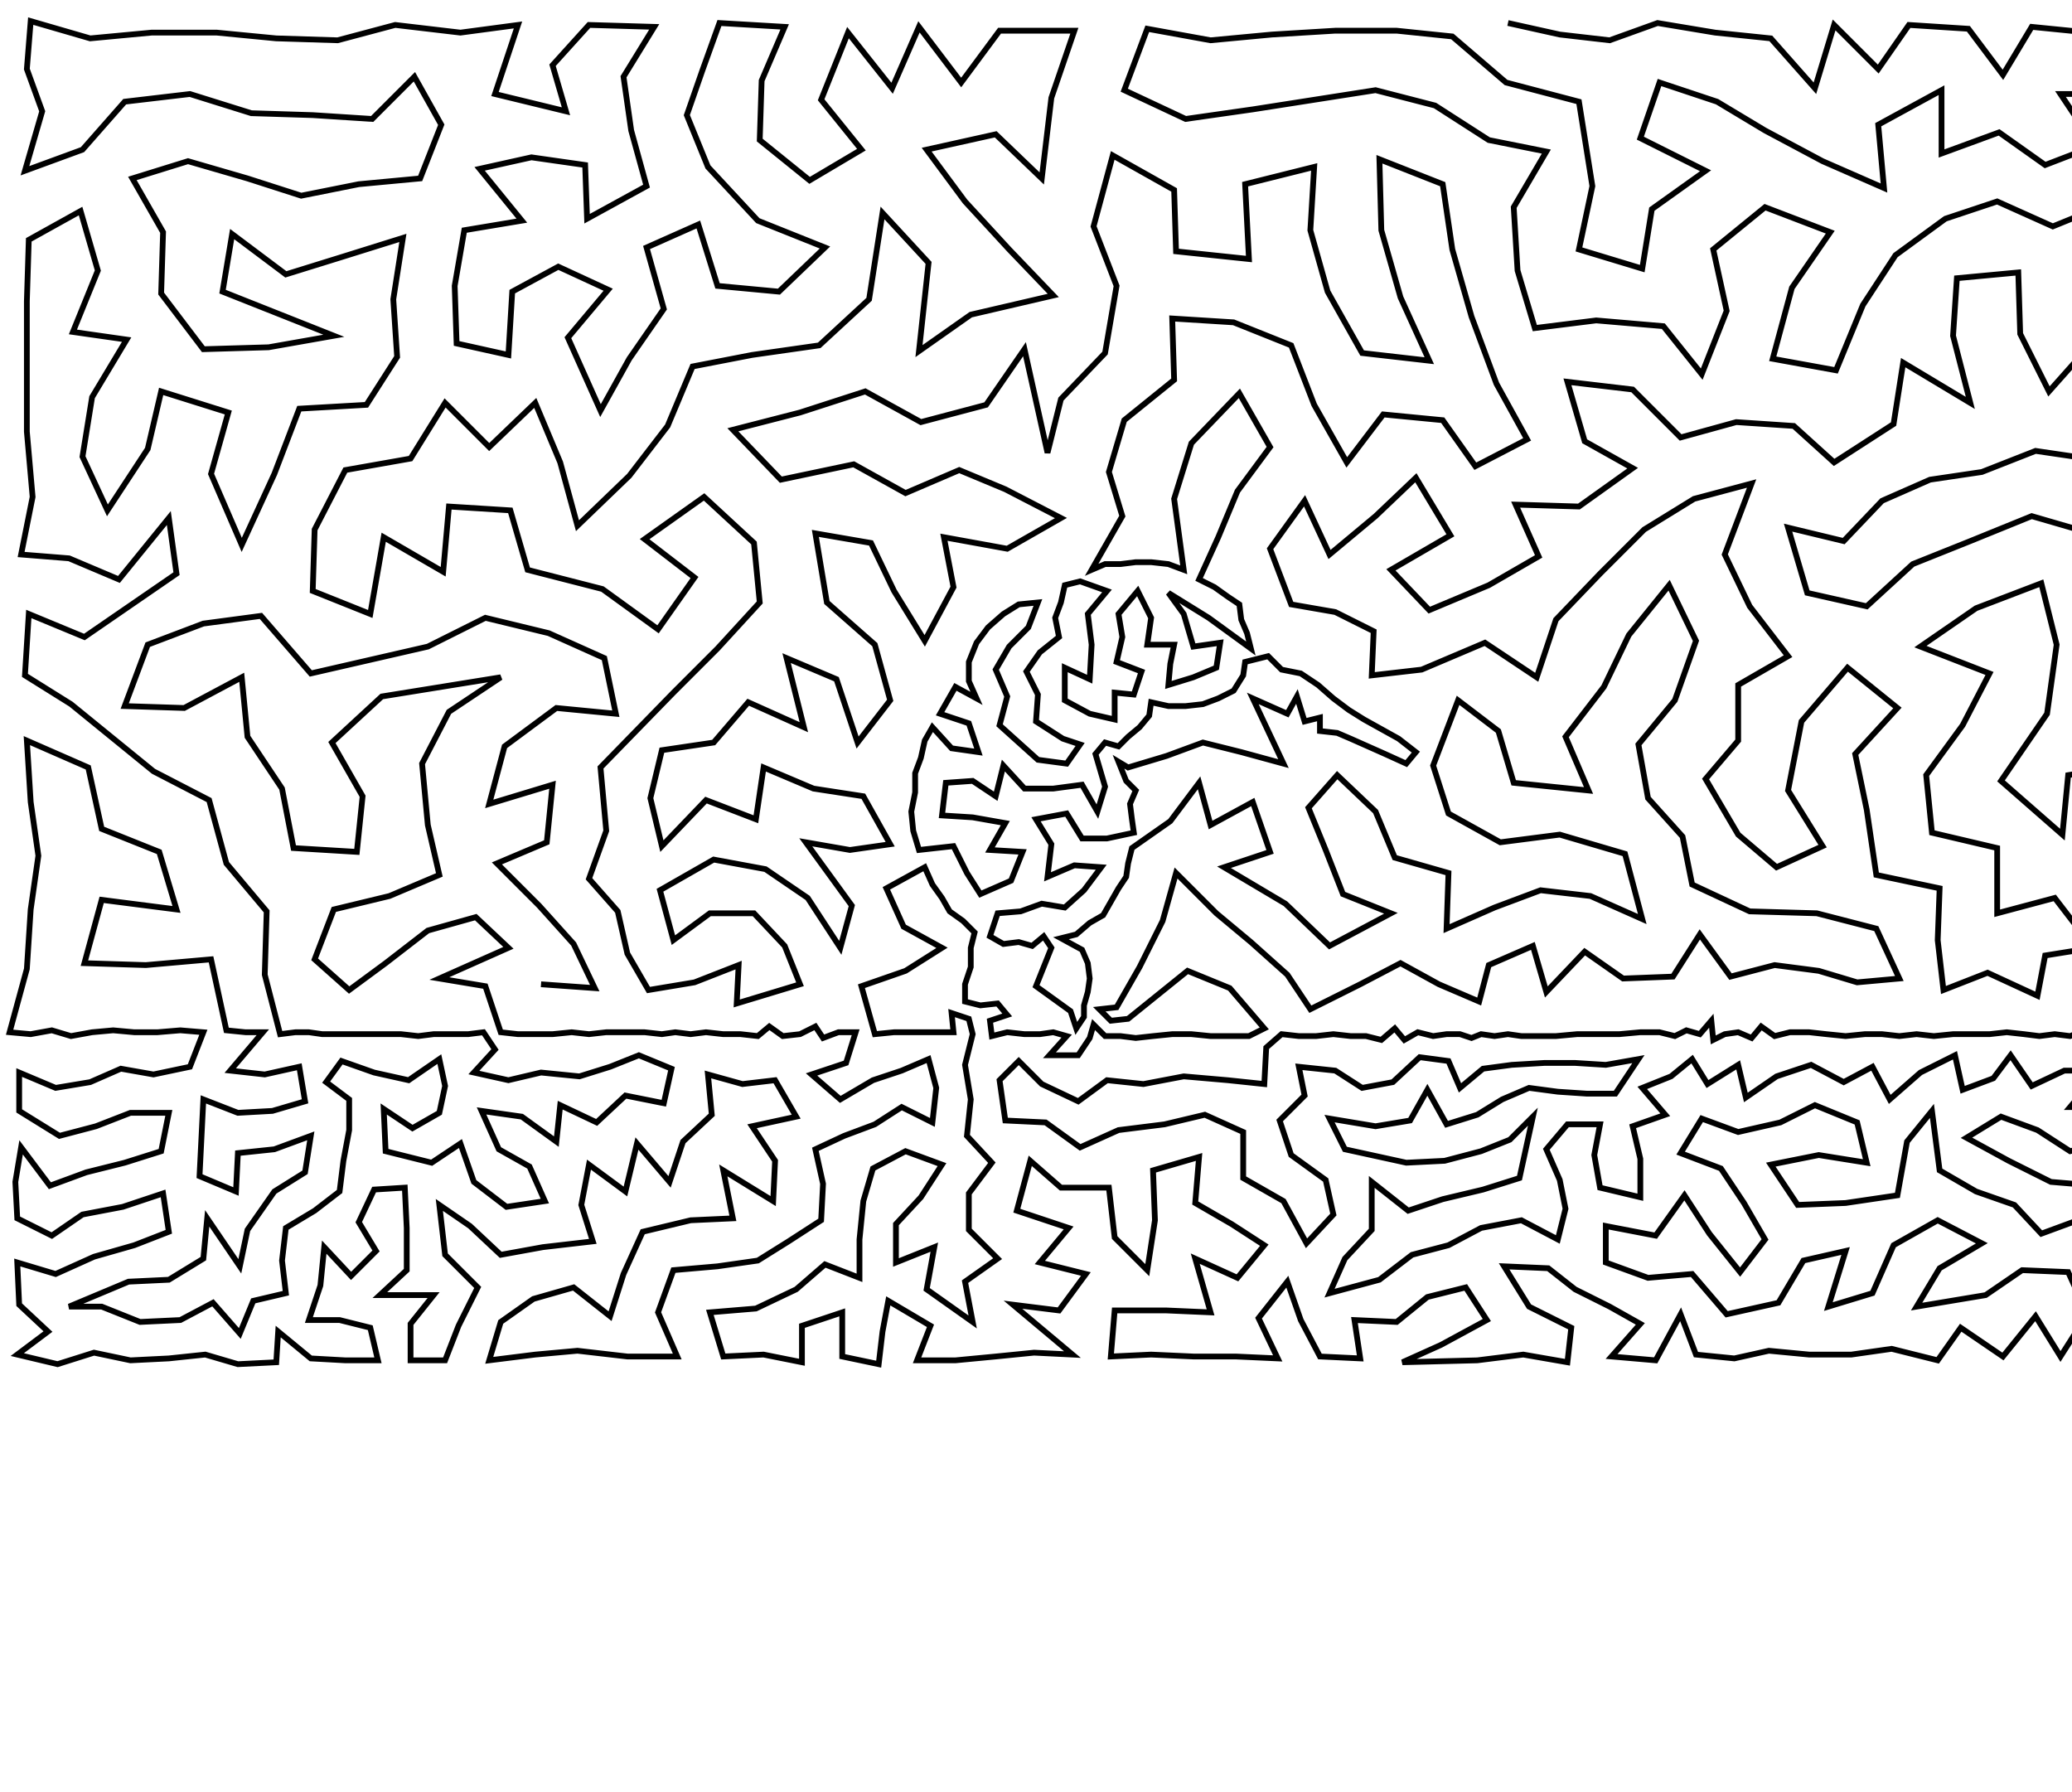 <?xml version="1.0" ?>
<!DOCTYPE svg PUBLIC "-//W3C//DTD SVG 1.1//EN" "http://www.w3.org/Graphics/SVG/1.1/DTD/svg11.dtd">
<svg width="1080" height="934" version="1.1" xmlns="http://www.w3.org/2000/svg">
<path d="M786 12 L 813 18 L 839 21 L 864 12 L 894 17 L 923 20 L 946 46 L 956 13 L 979 36 L 995 13 L 1026 15 L 1044 39 L 1059 14 L 1089 17 L 1120 16 L 1151 15 L 1177 25 L 1203 14 L 1230 22 L 1256 20 L 1249 62 L 1211 54 L 1176 63 L 1152 89 L 1122 82 L 1141 50 L 1108 49 L 1074 49 L 1092 76 L 1066 86 L 1042 69 L 1012 80 L 1012 47 L 979 65 L 982 98 L 950 84 L 920 68 L 895 53 L 865 43 L 855 72 L 889 89 L 861 109 L 856 140 L 823 130 L 830 97 L 823 53 L 785 43 L 757 19 L 728 16 L 696 16 L 663 18 L 631 21 L 598 15 L 586 47 L 618 62 L 653 57 L 685 52 L 717 47 L 748 55 L 776 73 L 806 79 L 789 108 L 791 141 L 800 171 L 832 167 L 867 170 L 887 195 L 900 162 L 893 130 L 920 108 L 954 121 L 934 150 L 924 187 L 957 193 L 971 159 L 988 133 L 1014 114 L 1041 105 L 1070 118 L 1097 107 L 1125 118 L 1159 131 L 1168 167 L 1130 180 L 1126 150 L 1090 144 L 1092 177 L 1068 204 L 1053 174 L 1052 142 L 1020 145 L 1018 175 L 1027 210 L 992 189 L 987 221 L 956 241 L 935 222 L 905 220 L 876 228 L 851 203 L 817 199 L 826 230 L 851 244 L 823 264 L 790 263 L 802 290 L 776 305 L 745 318 L 725 297 L 756 279 L 738 249 L 717 269 L 693 289 L 680 261 L 662 286 L 673 315 L 696 319 L 716 329 L 715 352 L 741 349 L 774 335 L 801 353 L 811 323 L 834 299 L 857 276 L 883 260 L 913 252 L 899 289 L 912 316 L 932 342 L 906 357 L 906 386 L 889 406 L 906 435 L 926 452 L 950 441 L 932 412 L 939 376 L 963 348 L 989 369 L 967 393 L 973 422 L 978 456 L 1011 463 L 1010 490 L 1013 516 L 1036 507 L 1062 519 L 1066 498 L 1091 494 L 1071 468 L 1041 476 L 1041 442 L 1007 434 L 1004 404 L 1023 378 L 1037 351 L 1001 337 L 1030 317 L 1064 304 L 1072 336 L 1067 372 L 1043 407 L 1075 435 L 1078 404 L 1108 399 L 1107 368 L 1111 339 L 1108 307 L 1090 278 L 1059 269 L 1027 282 L 997 294 L 973 316 L 942 309 L 932 275 L 961 282 L 981 261 L 1006 250 L 1033 246 L 1061 235 L 1095 240 L 1110 211 L 1149 205 L 1182 215 L 1218 210 L 1206 174 L 1206 135 L 1182 105 L 1213 91 L 1249 103 L 1247 141 L 1249 181 L 1252 227 L 1248 272 L 1247 310 L 1201 295 L 1215 252 L 1178 260 L 1144 241 L 1121 266 L 1150 288 L 1150 320 L 1150 355 L 1139 389 L 1151 419 L 1173 442 L 1188 465 L 1187 489 L 1156 478 L 1139 452 L 1115 428 L 1102 458 L 1122 480 L 1110 510 L 1137 505 L 1152 523 L 1164 505 L 1184 518 L 1203 508 L 1224 512 L 1223 486 L 1220 460 L 1211 435 L 1188 411 L 1173 382 L 1207 371 L 1185 334 L 1221 338 L 1252 354 L 1251 391 L 1222 403 L 1250 429 L 1252 461 L 1255 489 L 1250 510 L 1240 533 L 1247 539 L 1255 537 L 1264 533 L 1263 540 L 1261 557 L 1247 560 L 1261 577 L 1246 582 L 1236 597 L 1259 601 L 1244 615 L 1224 615 L 1212 600 L 1195 595 L 1193 613 L 1206 625 L 1220 637 L 1199 647 L 1186 633 L 1173 618 L 1178 601 L 1160 605 L 1143 611 L 1153 624 L 1165 637 L 1176 652 L 1170 672 L 1161 689 L 1188 689 L 1191 668 L 1212 664 L 1213 686 L 1238 691 L 1235 671 L 1231 653 L 1241 636 L 1260 628 L 1257 654 L 1258 680 L 1256 706 L 1229 709 L 1207 707 L 1187 709 L 1170 706 L 1150 709 L 1126 708 L 1102 707 L 1113 685 L 1103 664 L 1101 643 L 1114 628 L 1123 648 L 1128 666 L 1136 691 L 1146 675 L 1154 658 L 1144 644 L 1134 629 L 1127 611 L 1110 609 L 1114 591 L 1130 592 L 1143 579 L 1129 572 L 1113 574 L 1115 558 L 1132 554 L 1146 560 L 1162 556 L 1159 572 L 1145 596 L 1157 588 L 1172 586 L 1188 579 L 1176 568 L 1180 554 L 1196 560 L 1214 563 L 1206 579 L 1223 584 L 1233 570 L 1230 555 L 1240 541 L 1232 539 L 1224 538 L 1217 544 L 1214 537 L 1206 540 L 1199 538 L 1191 540 L 1183 539 L 1176 539 L 1168 539 L 1160 539 L 1152 540 L 1145 539 L 1138 539 L 1131 537 L 1125 539 L 1118 541 L 1115 534 L 1110 540 L 1103 538 L 1095 539 L 1087 537 L 1079 540 L 1071 539 L 1063 540 L 1055 539 L 1046 538 L 1037 539 L 1027 539 L 1018 539 L 1008 540 L 999 539 L 990 540 L 981 539 L 972 539 L 962 540 L 952 539 L 943 538 L 933 538 L 925 540 L 918 535 L 913 541 L 906 538 L 899 539 L 893 542 L 892 532 L 886 539 L 879 537 L 873 540 L 865 538 L 855 538 L 844 539 L 833 539 L 822 539 L 811 540 L 802 540 L 793 540 L 786 539 L 779 540 L 772 539 L 767 541 L 761 539 L 754 539 L 747 540 L 739 538 L 732 542 L 727 536 L 720 542 L 712 540 L 704 540 L 695 539 L 686 540 L 677 540 L 668 539 L 660 546 L 659 565 L 640 563 L 617 561 L 596 565 L 577 563 L 562 574 L 543 565 L 531 553 L 521 563 L 524 584 L 545 585 L 563 598 L 583 589 L 607 586 L 628 581 L 648 590 L 648 614 L 669 626 L 681 648 L 695 633 L 691 615 L 673 602 L 667 584 L 680 571 L 677 556 L 696 558 L 710 567 L 726 564 L 740 551 L 755 553 L 761 567 L 773 557 L 788 555 L 805 554 L 821 554 L 837 555 L 854 552 L 842 570 L 827 570 L 812 569 L 797 567 L 783 573 L 770 581 L 754 586 L 744 568 L 735 584 L 717 587 L 693 583 L 701 599 L 733 606 L 753 605 L 772 600 L 787 594 L 799 582 L 792 614 L 773 620 L 752 625 L 734 631 L 715 616 L 715 641 L 701 656 L 693 674 L 719 667 L 736 654 L 755 649 L 772 640 L 793 636 L 812 646 L 816 630 L 813 615 L 806 599 L 817 586 L 834 586 L 831 602 L 834 619 L 855 624 L 855 604 L 851 587 L 868 581 L 856 567 L 871 561 L 882 552 L 890 565 L 906 555 L 910 572 L 926 561 L 944 555 L 961 564 L 976 556 L 985 573 L 1001 559 L 1019 550 L 1023 568 L 1039 562 L 1048 550 L 1059 566 L 1076 558 L 1095 558 L 1079 577 L 1097 577 L 1096 596 L 1079 600 L 1062 589 L 1043 582 L 1025 593 L 1047 605 L 1069 616 L 1093 618 L 1083 636 L 1064 643 L 1050 628 L 1030 621 L 1011 610 L 1007 579 L 994 595 L 989 623 L 962 627 L 937 628 L 923 607 L 948 602 L 973 606 L 968 585 L 946 576 L 928 585 L 906 590 L 887 583 L 876 601 L 897 609 L 909 627 L 920 646 L 907 663 L 891 643 L 878 623 L 863 644 L 837 639 L 837 658 L 859 666 L 882 664 L 900 685 L 927 679 L 940 657 L 962 652 L 953 681 L 976 674 L 987 649 L 1010 636 L 1033 648 L 1011 661 L 999 681 L 1035 675 L 1054 662 L 1078 663 L 1088 685 L 1074 707 L 1061 686 L 1044 707 L 1022 692 L 1010 709 L 986 703 L 965 706 L 943 706 L 922 704 L 904 708 L 884 706 L 876 685 L 863 709 L 840 707 L 855 690 L 839 681 L 821 672 L 807 661 L 784 660 L 797 681 L 819 692 L 817 710 L 794 706 L 770 709 L 731 710 L 751 701 L 775 688 L 764 671 L 744 676 L 728 689 L 706 688 L 709 708 L 688 707 L 678 688 L 671 668 L 656 687 L 666 708 L 644 707 L 622 707 L 600 706 L 579 707 L 581 683 L 608 683 L 631 684 L 623 656 L 645 666 L 659 649 L 642 638 L 623 627 L 625 603 L 601 610 L 602 636 L 598 662 L 581 645 L 578 619 L 553 619 L 537 605 L 530 631 L 557 640 L 542 658 L 566 664 L 552 683 L 528 680 L 559 706 L 539 705 L 519 707 L 498 709 L 478 709 L 485 691 L 463 678 L 460 694 L 458 711 L 439 707 L 439 684 L 418 691 L 418 710 L 398 706 L 377 707 L 370 684 L 394 682 L 415 672 L 430 659 L 448 666 L 448 646 L 450 626 L 455 609 L 472 600 L 491 607 L 480 624 L 467 638 L 467 658 L 487 650 L 483 672 L 507 689 L 503 668 L 520 656 L 505 641 L 505 622 L 517 606 L 504 592 L 506 573 L 503 555 L 507 539 L 505 531 L 496 528 L 497 538 L 486 538 L 476 538 L 466 538 L 456 539 L 449 514 L 472 506 L 491 494 L 471 483 L 462 463 L 482 452 L 486 461 L 491 468 L 495 475 L 502 480 L 508 486 L 506 494 L 506 504 L 503 513 L 503 522 L 511 524 L 520 523 L 525 529 L 516 532 L 517 540 L 525 538 L 534 539 L 542 539 L 549 538 L 556 540 L 547 550 L 562 550 L 568 541 L 570 534 L 576 540 L 584 540 L 592 541 L 601 540 L 611 539 L 621 539 L 631 540 L 641 540 L 651 540 L 659 536 L 641 515 L 619 506 L 588 531 L 579 532 L 573 526 L 582 525 L 594 504 L 606 480 L 613 455 L 634 476 L 652 491 L 671 508 L 683 526 L 709 513 L 730 502 L 750 513 L 771 522 L 776 503 L 799 493 L 806 517 L 826 496 L 846 510 L 872 509 L 886 487 L 902 509 L 925 503 L 948 506 L 968 512 L 990 510 L 978 484 L 947 476 L 912 475 L 882 461 L 877 436 L 859 416 L 854 388 L 873 365 L 884 334 L 870 305 L 849 331 L 836 358 L 816 384 L 828 412 L 789 408 L 781 381 L 760 365 L 747 399 L 755 424 L 782 439 L 813 435 L 847 445 L 856 479 L 829 467 L 803 464 L 779 473 L 754 484 L 755 455 L 727 447 L 717 423 L 697 404 L 682 421 L 691 443 L 700 466 L 725 476 L 693 493 L 670 471 L 638 452 L 662 444 L 653 418 L 631 430 L 625 408 L 610 428 L 590 442 L 588 450 L 587 457 L 583 463 L 579 470 L 575 477 L 568 481 L 561 487 L 553 489 L 564 495 L 567 502 L 568 510 L 567 517 L 565 524 L 565 530 L 561 536 L 558 527 L 540 514 L 548 494 L 544 488 L 538 493 L 531 491 L 523 492 L 516 488 L 520 476 L 532 475 L 543 471 L 555 473 L 565 464 L 574 452 L 560 451 L 546 457 L 548 440 L 540 427 L 556 424 L 564 437 L 577 437 L 591 434 L 590 427 L 589 419 L 592 412 L 587 407 L 583 397 L 588 400 L 608 394 L 627 387 L 647 392 L 669 398 L 653 364 L 662 368 L 671 372 L 676 363 L 680 376 L 688 374 L 688 381 L 697 382 L 704 385 L 713 389 L 722 393 L 733 398 L 738 392 L 729 385 L 720 380 L 711 375 L 703 370 L 695 364 L 687 357 L 678 351 L 668 349 L 661 342 L 649 345 L 648 352 L 643 360 L 635 364 L 627 367 L 618 368 L 609 368 L 600 366 L 599 373 L 594 379 L 588 384 L 583 389 L 576 387 L 571 393 L 576 410 L 572 423 L 564 409 L 549 411 L 534 411 L 523 399 L 519 415 L 507 407 L 493 408 L 491 425 L 507 426 L 524 429 L 516 443 L 533 444 L 527 459 L 511 466 L 504 455 L 497 441 L 479 443 L 476 433 L 475 423 L 477 413 L 477 403 L 480 395 L 482 386 L 486 379 L 496 390 L 510 392 L 505 377 L 490 372 L 494 365 L 498 358 L 509 364 L 505 355 L 505 345 L 509 335 L 515 327 L 523 320 L 531 315 L 541 314 L 536 327 L 526 337 L 519 349 L 525 363 L 521 378 L 531 387 L 541 396 L 556 398 L 563 388 L 554 385 L 540 376 L 541 362 L 535 350 L 542 340 L 552 332 L 550 322 L 553 314 L 555 305 L 563 303 L 577 308 L 567 320 L 569 336 L 568 354 L 555 348 L 555 365 L 568 372 L 581 375 L 581 361 L 591 362 L 595 350 L 582 345 L 585 332 L 583 320 L 593 308 L 600 322 L 598 336 L 612 336 L 610 346 L 609 357 L 622 353 L 634 348 L 636 335 L 622 337 L 617 320 L 609 309 L 630 322 L 652 338 L 650 330 L 647 323 L 646 315 L 640 311 L 633 306 L 625 302 L 635 280 L 645 256 L 662 233 L 646 205 L 621 231 L 612 260 L 617 297 L 609 294 L 600 293 L 592 293 L 584 294 L 576 294 L 569 297 L 585 269 L 578 246 L 586 219 L 612 198 L 611 166 L 643 168 L 673 180 L 685 211 L 702 241 L 721 216 L 752 219 L 769 243 L 796 229 L 780 200 L 767 165 L 757 130 L 752 96 L 719 83 L 720 120 L 730 155 L 745 188 L 710 184 L 692 152 L 683 120 L 685 87 L 649 96 L 651 135 L 613 131 L 612 99 L 580 81 L 570 118 L 582 149 L 576 184 L 553 208 L 546 236 L 534 182 L 514 211 L 480 220 L 451 204 L 417 215 L 382 224 L 407 250 L 445 242 L 472 257 L 500 245 L 524 255 L 553 270 L 525 286 L 492 280 L 497 306 L 482 334 L 466 308 L 454 283 L 425 278 L 431 314 L 456 336 L 464 365 L 447 387 L 436 354 L 410 343 L 419 379 L 390 366 L 372 387 L 345 391 L 339 416 L 345 441 L 368 417 L 394 427 L 398 400 L 424 411 L 450 415 L 464 440 L 443 443 L 420 439 L 444 472 L 438 494 L 421 468 L 399 453 L 372 448 L 344 464 L 351 490 L 370 476 L 393 476 L 409 493 L 417 513 L 384 523 L 385 503 L 362 512 L 338 516 L 327 497 L 322 475 L 307 458 L 316 433 L 313 400 L 351 361 L 374 338 L 396 314 L 393 283 L 367 259 L 336 281 L 362 301 L 343 328 L 314 307 L 275 297 L 266 266 L 234 264 L 231 298 L 200 280 L 193 320 L 163 308 L 164 276 L 180 245 L 214 239 L 232 210 L 255 233 L 279 210 L 292 241 L 301 274 L 328 248 L 348 222 L 361 191 L 392 185 L 427 180 L 453 156 L 460 111 L 484 137 L 479 183 L 506 164 L 549 154 L 526 130 L 503 105 L 483 78 L 519 70 L 543 93 L 548 51 L 560 16 L 521 16 L 501 43 L 479 14 L 465 46 L 442 17 L 428 52 L 449 78 L 422 94 L 396 73 L 397 42 L 409 14 L 375 12 L 366 37 L 358 60 L 369 87 L 395 115 L 430 129 L 406 152 L 374 149 L 364 117 L 337 129 L 346 161 L 328 187 L 313 214 L 296 176 L 317 151 L 291 139 L 267 152 L 265 185 L 238 179 L 237 149 L 242 120 L 272 115 L 250 88 L 277 82 L 305 86 L 306 114 L 337 97 L 329 68 L 325 40 L 341 14 L 307 13 L 288 34 L 295 58 L 258 49 L 270 13 L 240 17 L 206 13 L 176 21 L 144 20 L 113 17 L 79 17 L 47 20 L 16 11 L 14 36 L 22 58 L 13 89 L 43 78 L 65 53 L 99 49 L 131 59 L 163 60 L 194 62 L 216 40 L 230 65 L 219 93 L 187 96 L 157 102 L 129 93 L 98 84 L 69 93 L 85 121 L 84 153 L 106 182 L 140 181 L 174 175 L 116 152 L 121 122 L 149 143 L 178 134 L 210 124 L 205 156 L 207 186 L 191 211 L 156 213 L 143 247 L 126 284 L 110 247 L 119 215 L 84 204 L 77 234 L 56 266 L 43 238 L 48 207 L 66 177 L 38 173 L 51 141 L 42 110 L 15 125 L 14 157 L 14 193 L 14 225 L 17 259 L 11 289 L 36 291 L 62 302 L 88 270 L 92 299 L 44 332 L 15 320 L 13 352 L 37 367 L 80 402 L 109 417 L 118 450 L 139 475 L 138 508 L 146 539 L 154 538 L 161 538 L 168 539 L 176 539 L 184 539 L 192 539 L 200 539 L 209 539 L 218 540 L 226 539 L 235 539 L 244 539 L 252 538 L 258 547 L 247 559 L 265 563 L 282 559 L 302 561 L 318 556 L 333 550 L 350 557 L 346 575 L 326 571 L 311 585 L 292 576 L 290 595 L 272 582 L 251 579 L 260 599 L 276 608 L 284 626 L 264 629 L 247 616 L 240 596 L 225 606 L 201 600 L 200 578 L 215 588 L 229 580 L 232 566 L 229 552 L 213 563 L 195 559 L 178 553 L 170 564 L 182 573 L 182 589 L 179 605 L 177 621 L 164 631 L 149 640 L 147 657 L 149 674 L 132 678 L 125 695 L 111 679 L 94 688 L 73 689 L 53 681 L 36 681 L 67 668 L 88 667 L 106 656 L 108 635 L 125 660 L 129 641 L 143 621 L 159 611 L 162 592 L 143 599 L 124 601 L 123 621 L 104 613 L 105 593 L 106 573 L 124 580 L 142 579 L 159 574 L 156 556 L 138 560 L 120 558 L 137 538 L 128 538 L 118 537 L 110 500 L 76 503 L 44 502 L 53 469 L 92 474 L 83 444 L 53 432 L 46 400 L 14 386 L 16 418 L 20 446 L 16 474 L 14 505 L 5 538 L 16 539 L 27 537 L 37 540 L 48 538 L 59 537 L 70 538 L 82 538 L 94 537 L 106 538 L 99 556 L 80 560 L 63 557 L 47 564 L 29 567 L 10 559 L 10 579 L 31 592 L 50 587 L 68 580 L 88 580 L 84 600 L 65 606 L 45 611 L 26 618 L 11 598 L 8 616 L 9 635 L 27 644 L 43 633 L 64 629 L 85 622 L 88 642 L 70 649 L 49 655 L 29 664 L 9 658 L 10 680 L 25 694 L 9 706 L 30 711 L 49 705 L 68 709 L 88 708 L 107 706 L 124 711 L 144 710 L 145 694 L 162 708 L 180 709 L 197 709 L 193 692 L 177 688 L 161 688 L 167 670 L 169 650 L 183 665 L 196 652 L 187 637 L 195 620 L 211 619 L 212 640 L 212 662 L 198 675 L 226 675 L 214 690 L 214 709 L 232 709 L 239 691 L 249 671 L 232 654 L 229 628 L 245 639 L 261 654 L 283 650 L 309 647 L 303 628 L 307 607 L 326 621 L 332 596 L 349 616 L 356 595 L 371 581 L 369 560 L 387 565 L 404 563 L 415 582 L 392 587 L 404 605 L 403 626 L 377 610 L 382 635 L 360 636 L 335 642 L 325 664 L 318 686 L 299 671 L 278 677 L 261 689 L 255 709 L 279 706 L 301 704 L 327 707 L 353 707 L 343 684 L 351 662 L 374 660 L 395 657 L 411 647 L 428 636 L 429 617 L 425 599 L 440 592 L 456 586 L 470 577 L 486 585 L 488 567 L 484 552 L 470 558 L 455 563 L 438 573 L 423 560 L 441 554 L 446 538 L 437 538 L 429 541 L 425 535 L 417 539 L 408 540 L 401 535 L 395 540 L 386 539 L 377 539 L 368 538 L 360 539 L 352 538 L 345 539 L 336 538 L 326 538 L 316 538 L 307 539 L 298 538 L 288 539 L 279 539 L 270 539 L 261 538 L 253 514 L 229 510 L 265 494 L 248 478 L 223 485 L 201 502 L 182 516 L 164 500 L 174 474 L 203 467 L 229 456 L 223 430 L 220 398 L 234 371 L 261 353 L 199 363 L 173 387 L 189 415 L 186 444 L 153 442 L 147 411 L 129 384 L 126 353 L 96 369 L 65 368 L 77 336 L 106 325 L 136 321 L 162 351 L 223 337 L 253 322 L 286 330 L 315 343 L 321 372 L 290 369 L 263 389 L 255 419 L 288 409 L 285 439 L 259 450 L 281 472 L 299 492 L 310 515 L 282 513 " stroke="black" stroke-width="3" fill="none"/> 
 </svg>